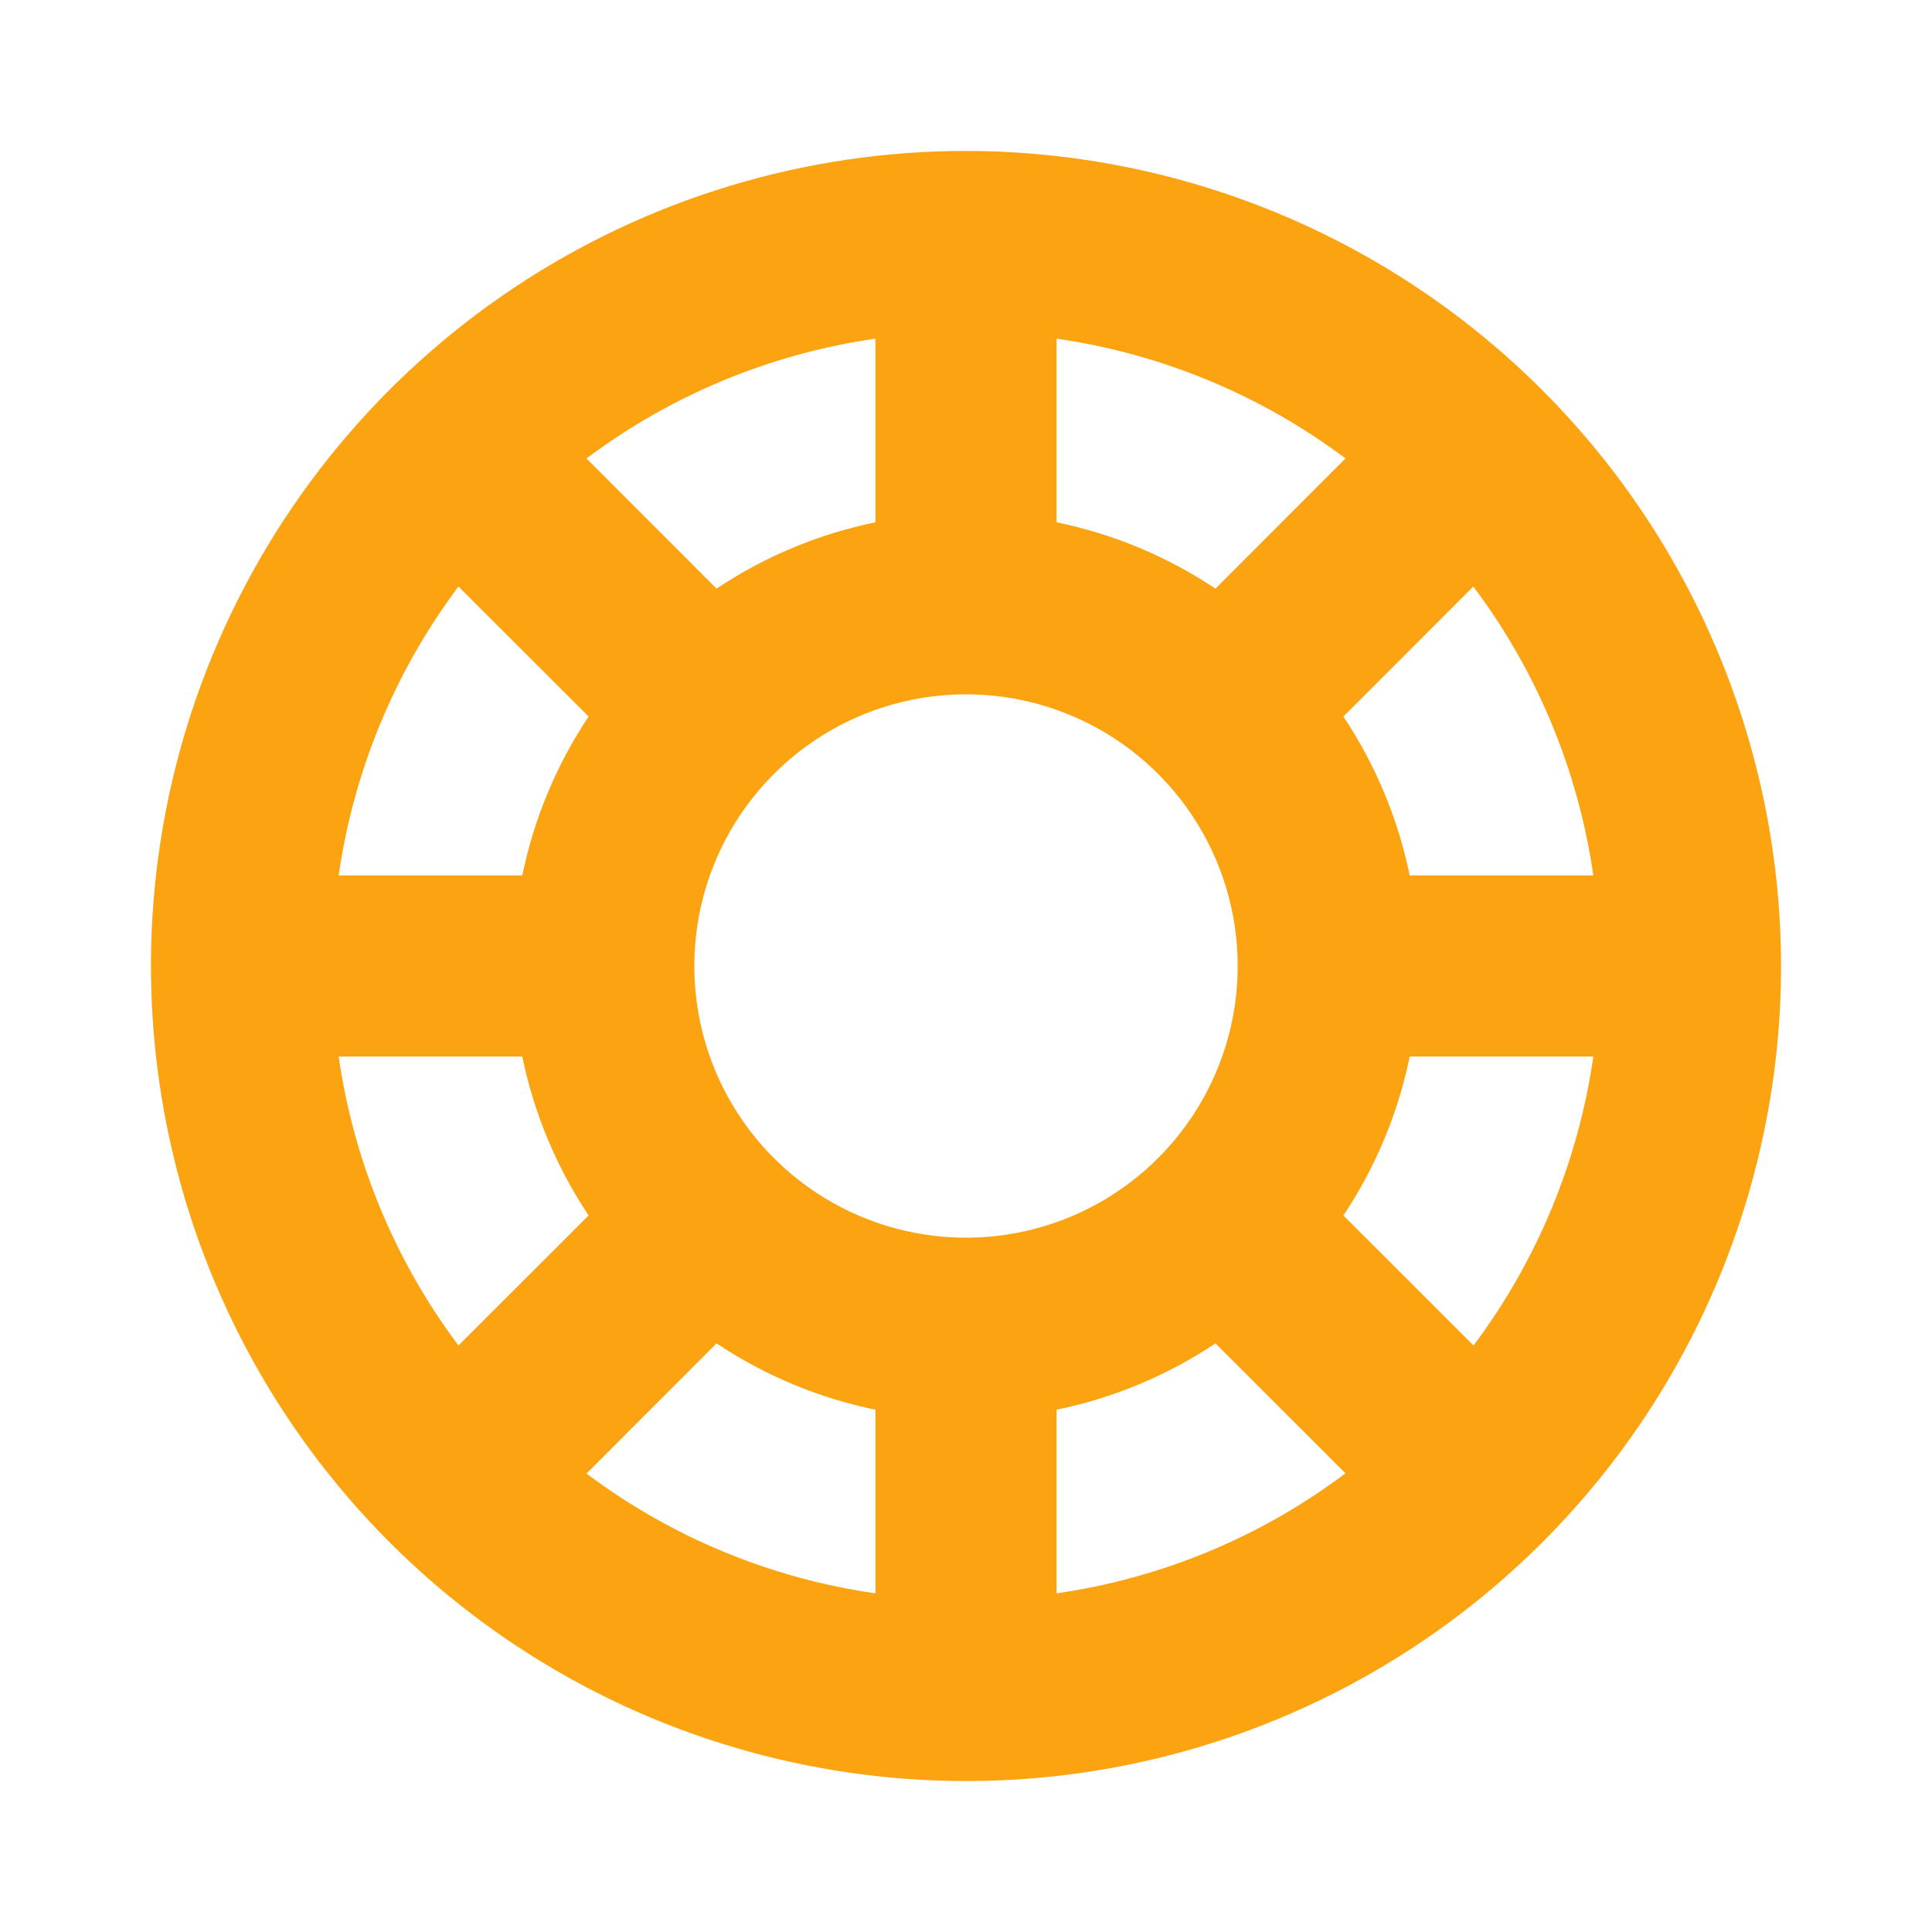 <svg width="24" height="24" viewBox="0 0 24 24" fill="none" xmlns="http://www.w3.org/2000/svg">
<path d="M12 1.875C9.997 1.875 8.04 2.469 6.375 3.581C4.71 4.694 3.412 6.275 2.646 8.125C1.879 9.975 1.679 12.011 2.07 13.975C2.46 15.939 3.425 17.744 4.841 19.16C6.257 20.576 8.061 21.54 10.025 21.93C11.989 22.321 14.025 22.121 15.875 21.354C17.725 20.588 19.306 19.29 20.419 17.625C21.531 15.96 22.125 14.002 22.125 12C22.122 9.316 21.054 6.742 19.156 4.844C17.258 2.946 14.684 1.878 12 1.875ZM12 15.375C11.332 15.375 10.68 15.177 10.125 14.806C9.57 14.435 9.137 13.908 8.882 13.292C8.626 12.675 8.56 11.996 8.69 11.342C8.82 10.687 9.142 10.085 9.614 9.614C10.085 9.142 10.687 8.82 11.342 8.69C11.996 8.56 12.675 8.626 13.292 8.882C13.908 9.137 14.435 9.57 14.806 10.125C15.177 10.68 15.375 11.332 15.375 12C15.375 12.895 15.019 13.754 14.386 14.386C13.754 15.019 12.895 15.375 12 15.375ZM15.099 7.312C14.501 6.913 13.83 6.633 13.125 6.488V4.207C14.427 4.394 15.662 4.906 16.714 5.695L15.099 7.312ZM10.875 6.488C10.17 6.633 9.499 6.913 8.901 7.312L7.286 5.695C8.338 4.906 9.573 4.394 10.875 4.207V6.488ZM7.312 8.901C6.913 9.499 6.633 10.17 6.488 10.875H4.207C4.394 9.573 4.906 8.339 5.695 7.286L7.312 8.901ZM6.488 13.125C6.633 13.83 6.913 14.501 7.312 15.099L5.695 16.714C4.906 15.661 4.394 14.427 4.207 13.125H6.488ZM8.901 16.688C9.499 17.087 10.17 17.367 10.875 17.512V19.793C9.573 19.607 8.338 19.095 7.286 18.305L8.901 16.688ZM13.125 17.512C13.83 17.367 14.501 17.087 15.099 16.688L16.714 18.302C15.662 19.093 14.428 19.606 13.125 19.793V17.512ZM16.688 15.099C17.087 14.501 17.367 13.83 17.512 13.125H19.793C19.606 14.427 19.094 15.661 18.305 16.714L16.688 15.099ZM17.512 10.875C17.367 10.17 17.087 9.499 16.688 8.901L18.302 7.286C19.093 8.338 19.605 9.572 19.793 10.875H17.512Z" fill="#FCA311"/>
</svg>
